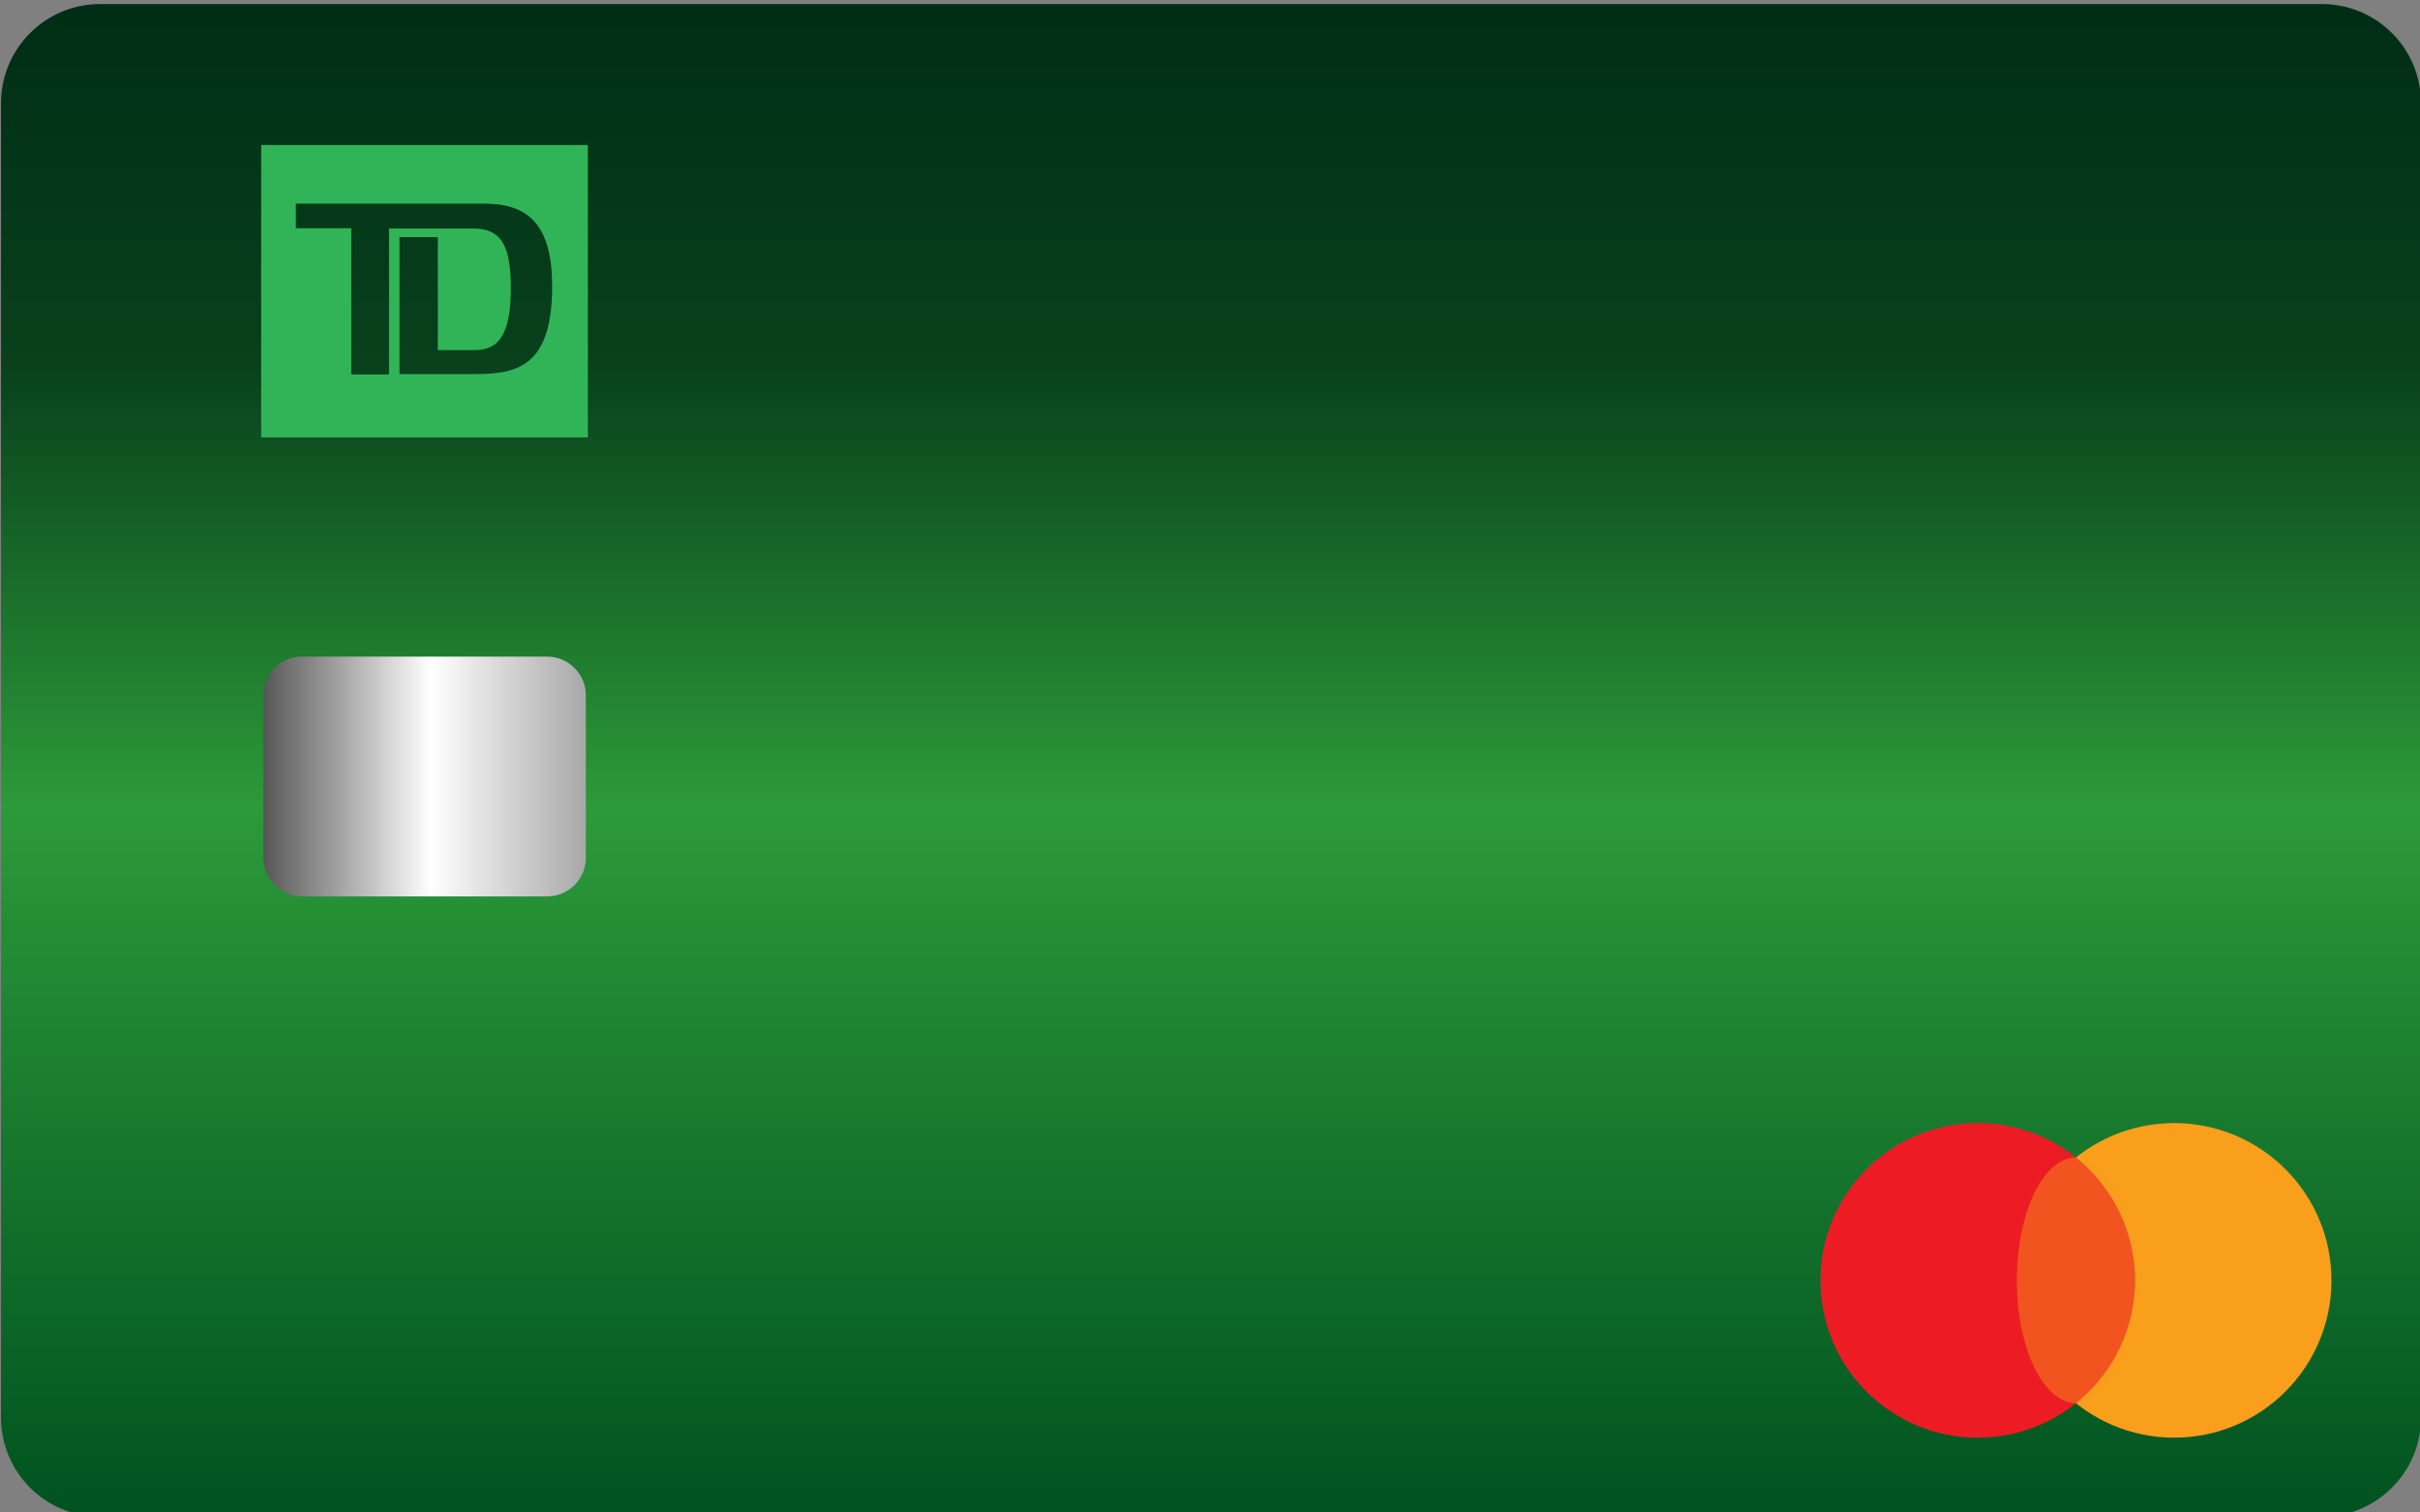 <?xml version="1.0" encoding="utf-8"?>
<!-- Generator: Adobe Illustrator 24.0.0, SVG Export Plug-In . SVG Version: 6.00 Build 0)  -->
<svg version="1.1" id="Layer_1" xmlns="http://www.w3.org/2000/svg" xmlns:xlink="http://www.w3.org/1999/xlink" x="0px" y="0px"
	 viewBox="0 0 120 75" style="enable-background:new 0 0 120 75;" xml:space="preserve">
<rect x="0" y="0" width="120" height="75" fill="#808080" stroke="none"/>
<style type="text/css">
	.st0{fill:url(#SVGID_1_);}
	.st1{fill:url(#SVGID_2_);}
	.st2{fill:#F99F1C;}
	.st3{fill:#ED1C24;}
	.st4{opacity:0.43;fill:#F99F1C;enable-background:new    ;}
	.st5{fill:#30B457;}
</style>
<linearGradient id="SVGID_1_" gradientUnits="userSpaceOnUse" x1="60.05" y1="0.2" x2="60.05" y2="75.21">
	<stop  offset="0" style="stop-color:#002D15"/>
	<stop  offset="0.239" style="stop-color:#08411C"/>
	<stop  offset="0.53" style="stop-color:#2C9A39"/>
	<stop  offset="1" style="stop-color:#005220"/>
</linearGradient>
<path class="st0" d="M115.14,75.21H4.97c-2.72,0-4.92-2.2-4.92-4.92V5.12c0-2.72,2.2-4.92,4.92-4.92h110.16
	c2.72,0,4.92,2.2,4.92,4.92v65.16C120.06,73,117.85,75.21,115.14,75.21z"/>
<linearGradient id="SVGID_2_" gradientUnits="userSpaceOnUse" x1="13.06" y1="38.505" x2="29.05" y2="38.505">
	<stop  offset="0" style="stop-color:#575757"/>
	<stop  offset="0.519" style="stop-color:#FFFFFF"/>
	<stop  offset="1" style="stop-color:#A8A8A8"/>
</linearGradient>
<path class="st1" d="M27.13,44.45H14.98c-1.06,0-1.92-0.86-1.92-1.92v-8.05c0-1.06,0.86-1.92,1.92-1.92h12.15
	c1.06,0,1.92,0.86,1.92,1.92v8.05C29.06,43.59,28.19,44.45,27.13,44.45z"/>
<g>
	<circle class="st2" cx="107.81" cy="63.49" r="7.8"/>
	<circle class="st3" cx="98.07" cy="63.49" r="7.8"/>
	<ellipse class="st4" cx="102.94" cy="63.49" rx="2.93" ry="6.09"/>
</g>
<path class="st5" d="M12.95,21.69h16.2V7.19h-16.2V21.69z M23.59,18.55h-3.78v-6.79h1.9v5.6h1.83c1.26,0,1.79-0.87,1.79-3.11
	c0-2.26-0.6-2.92-1.88-2.92h-4.16v7.24h-1.87v-7.25h-2.75V10.1h9.37c2.26,0,3.34,1.17,3.34,4.11
	C27.37,18.07,25.76,18.55,23.59,18.55"/>
</svg>
